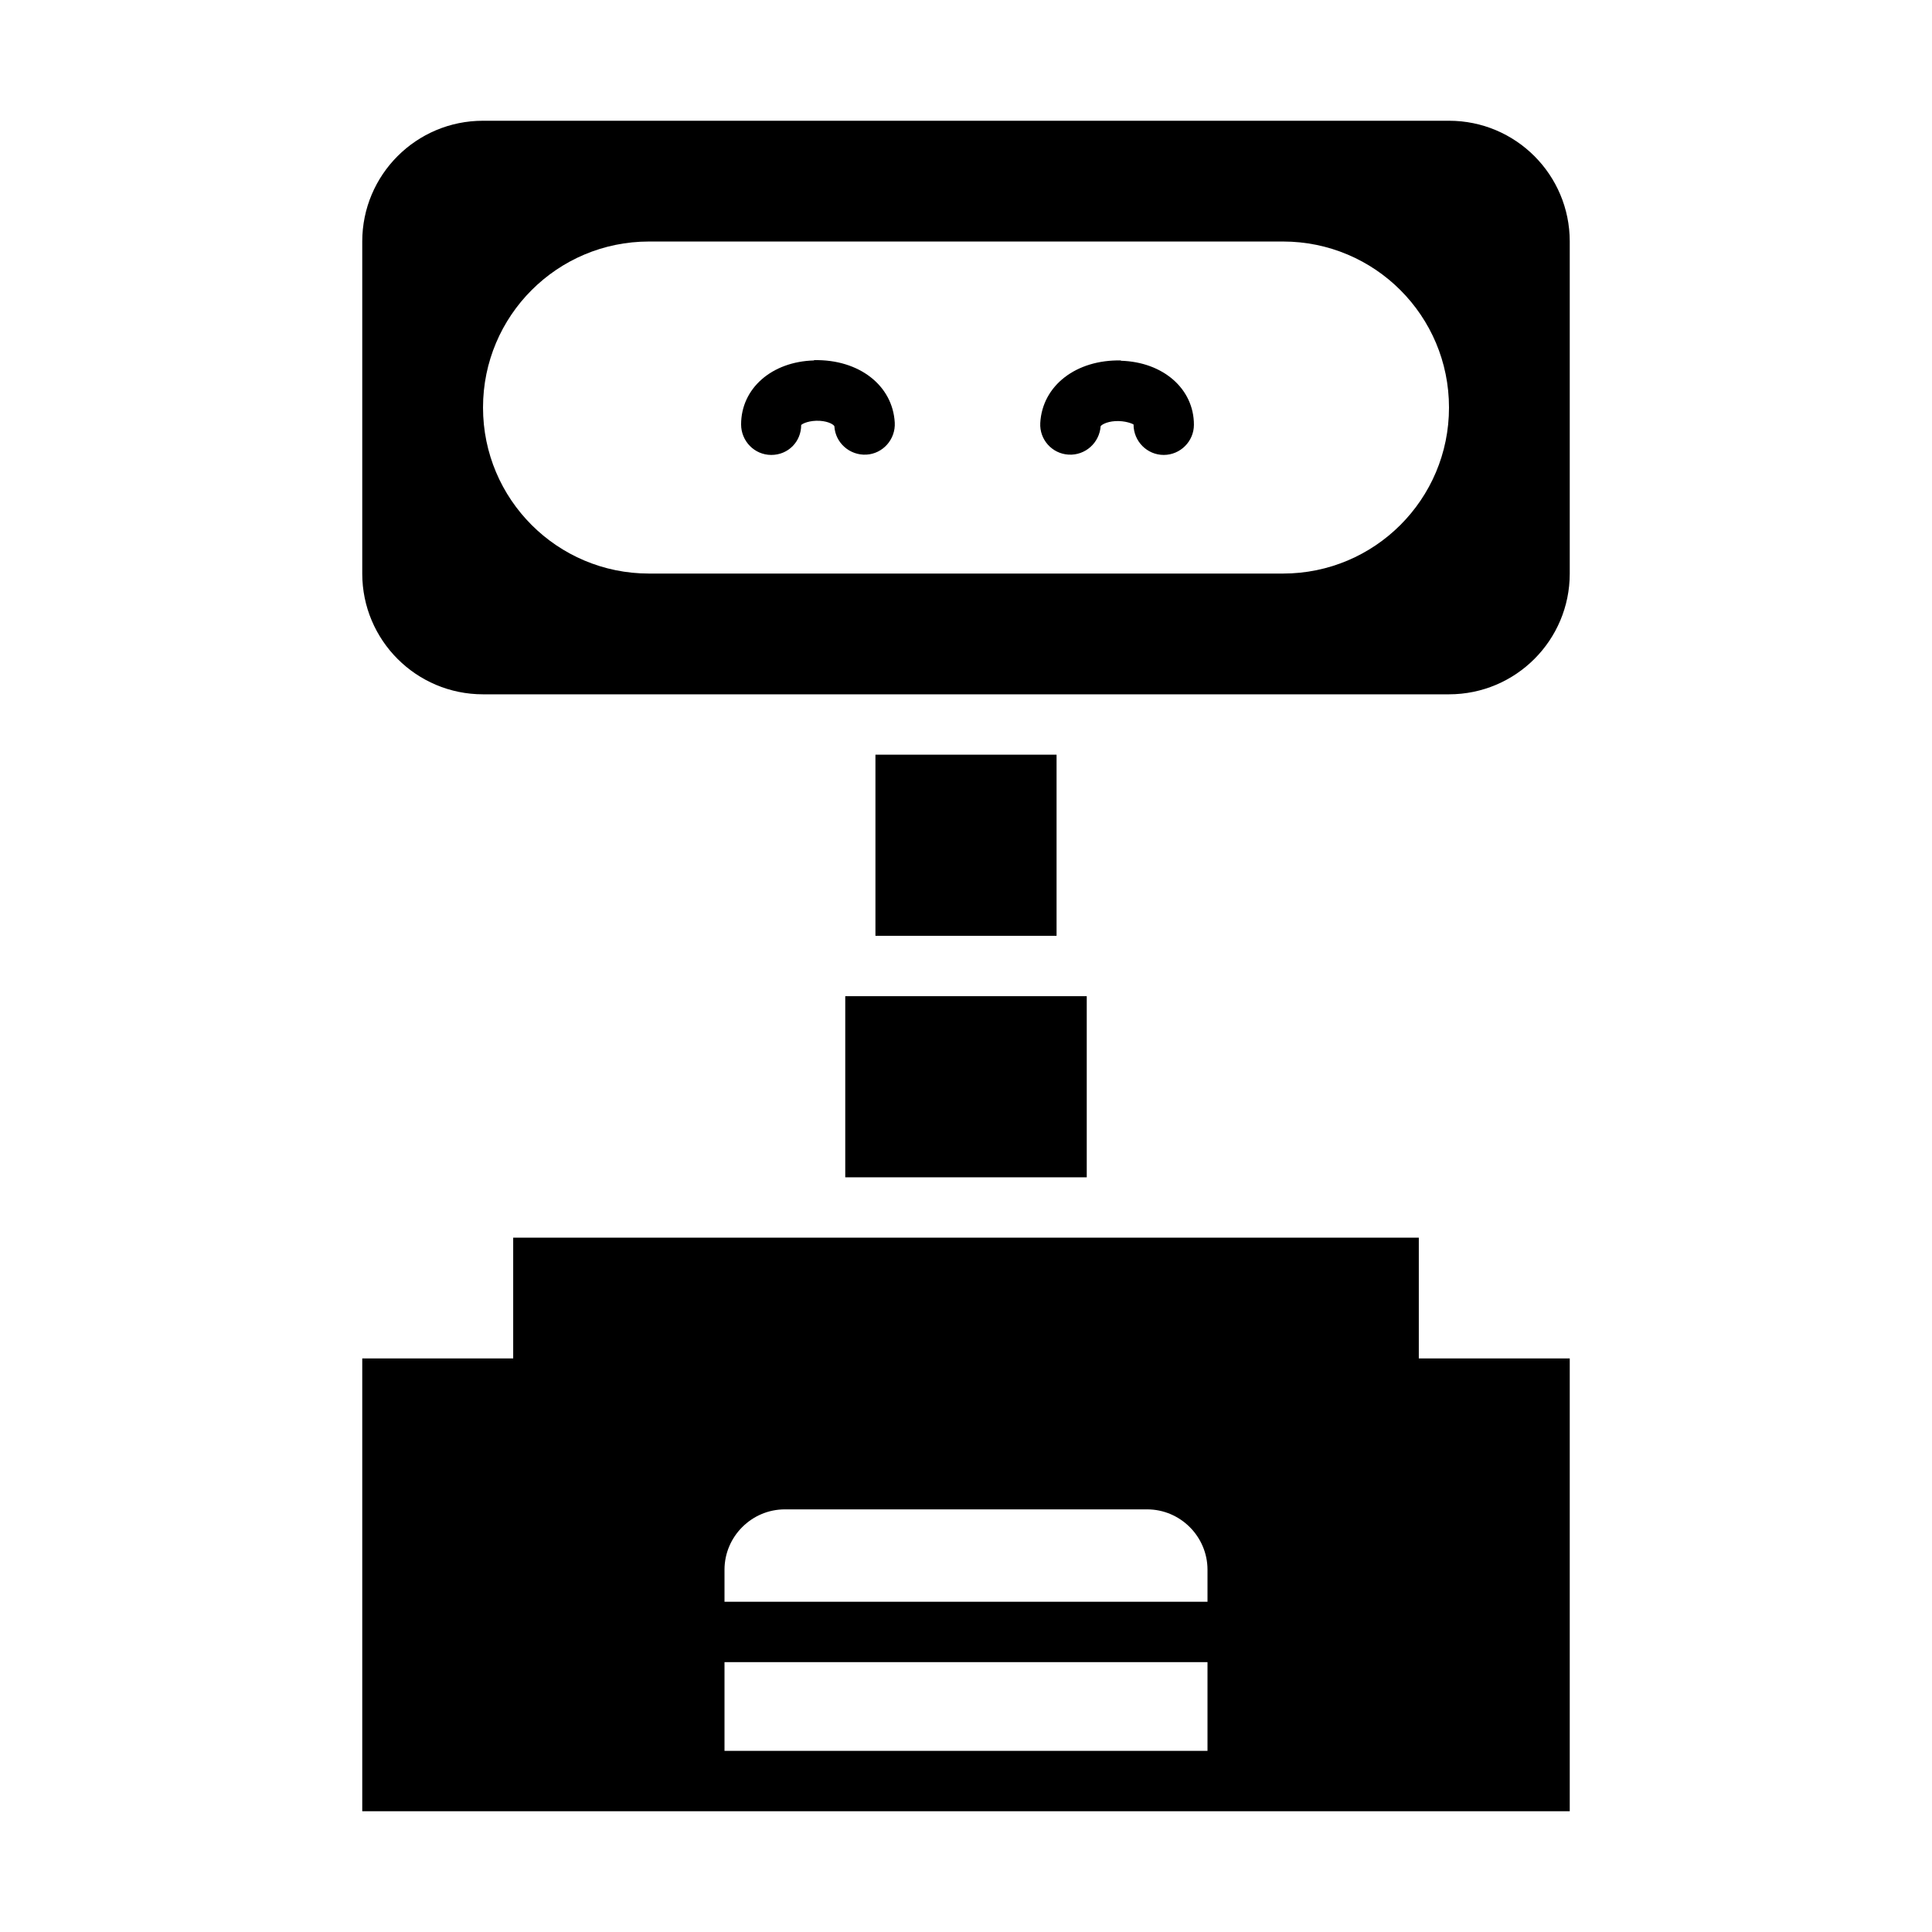 <?xml version="1.0" encoding="UTF-8"?>
<svg width="1200pt" height="1200pt" version="1.1" viewBox="0 0 1200 1200" xmlns="http://www.w3.org/2000/svg">
 <path d="m543.75 468.75h112.5v112.5h-112.5z"/>
 <path d="m900 75h-600c-41.438 0-75 33.562-75 75v206.25c0 41.438 33.562 75 75 75h600c41.438 0 75-33.562 75-75v-206.25c0-41.438-33.562-75-75-75zm-103.12 281.25h-393.75c-57 0-103.12-46.125-103.12-103.12s46.125-103.12 103.12-103.12h393.75c57 0 103.12 46.125 103.12 103.12s-46.125 103.12-103.12 103.12z"/>
 <path d="m505.5 223.88c-26.25 0.75-45.188 17.438-45.188 39.75 0 10.312 8.25 18.938 18.75 18.938s18.562-8.25 18.562-18.562c0.75-0.938 5.25-3 11.625-2.625 5.625 0.375 8.625 2.438 9 3.375 0.562 10.312 9.562 18.188 19.875 17.625s18.188-9.562 17.625-19.875c-1.312-23.25-22.312-39.375-50.062-38.812z"/>
 <path d="m696.19 223.88c-27.75-0.562-48.75 15.562-50.062 38.812-0.562 10.312 7.312 19.125 17.625 19.688s19.125-7.312 19.875-17.625c0.375-0.75 3.375-2.812 9-3.188 6.375-0.375 10.875 1.688 11.438 2.062 0 10.5 8.438 18.938 18.75 18.938s18.75-8.438 18.75-18.75c0-22.312-19.125-39-45.375-39.75z"/>
 <path d="m525 618.75h150v112.5h-150z"/>
 <path d="m881.25 768.75h-562.5v75h-93.75v281.25h750v-281.25h-93.75zm-131.25 226.12h-300v-19.875c0-20.625 16.875-37.5 37.5-37.5h225c20.625 0 37.5 16.875 37.5 37.5zm-300 92.625v-55.125h300v55.125z"/>
</svg>
